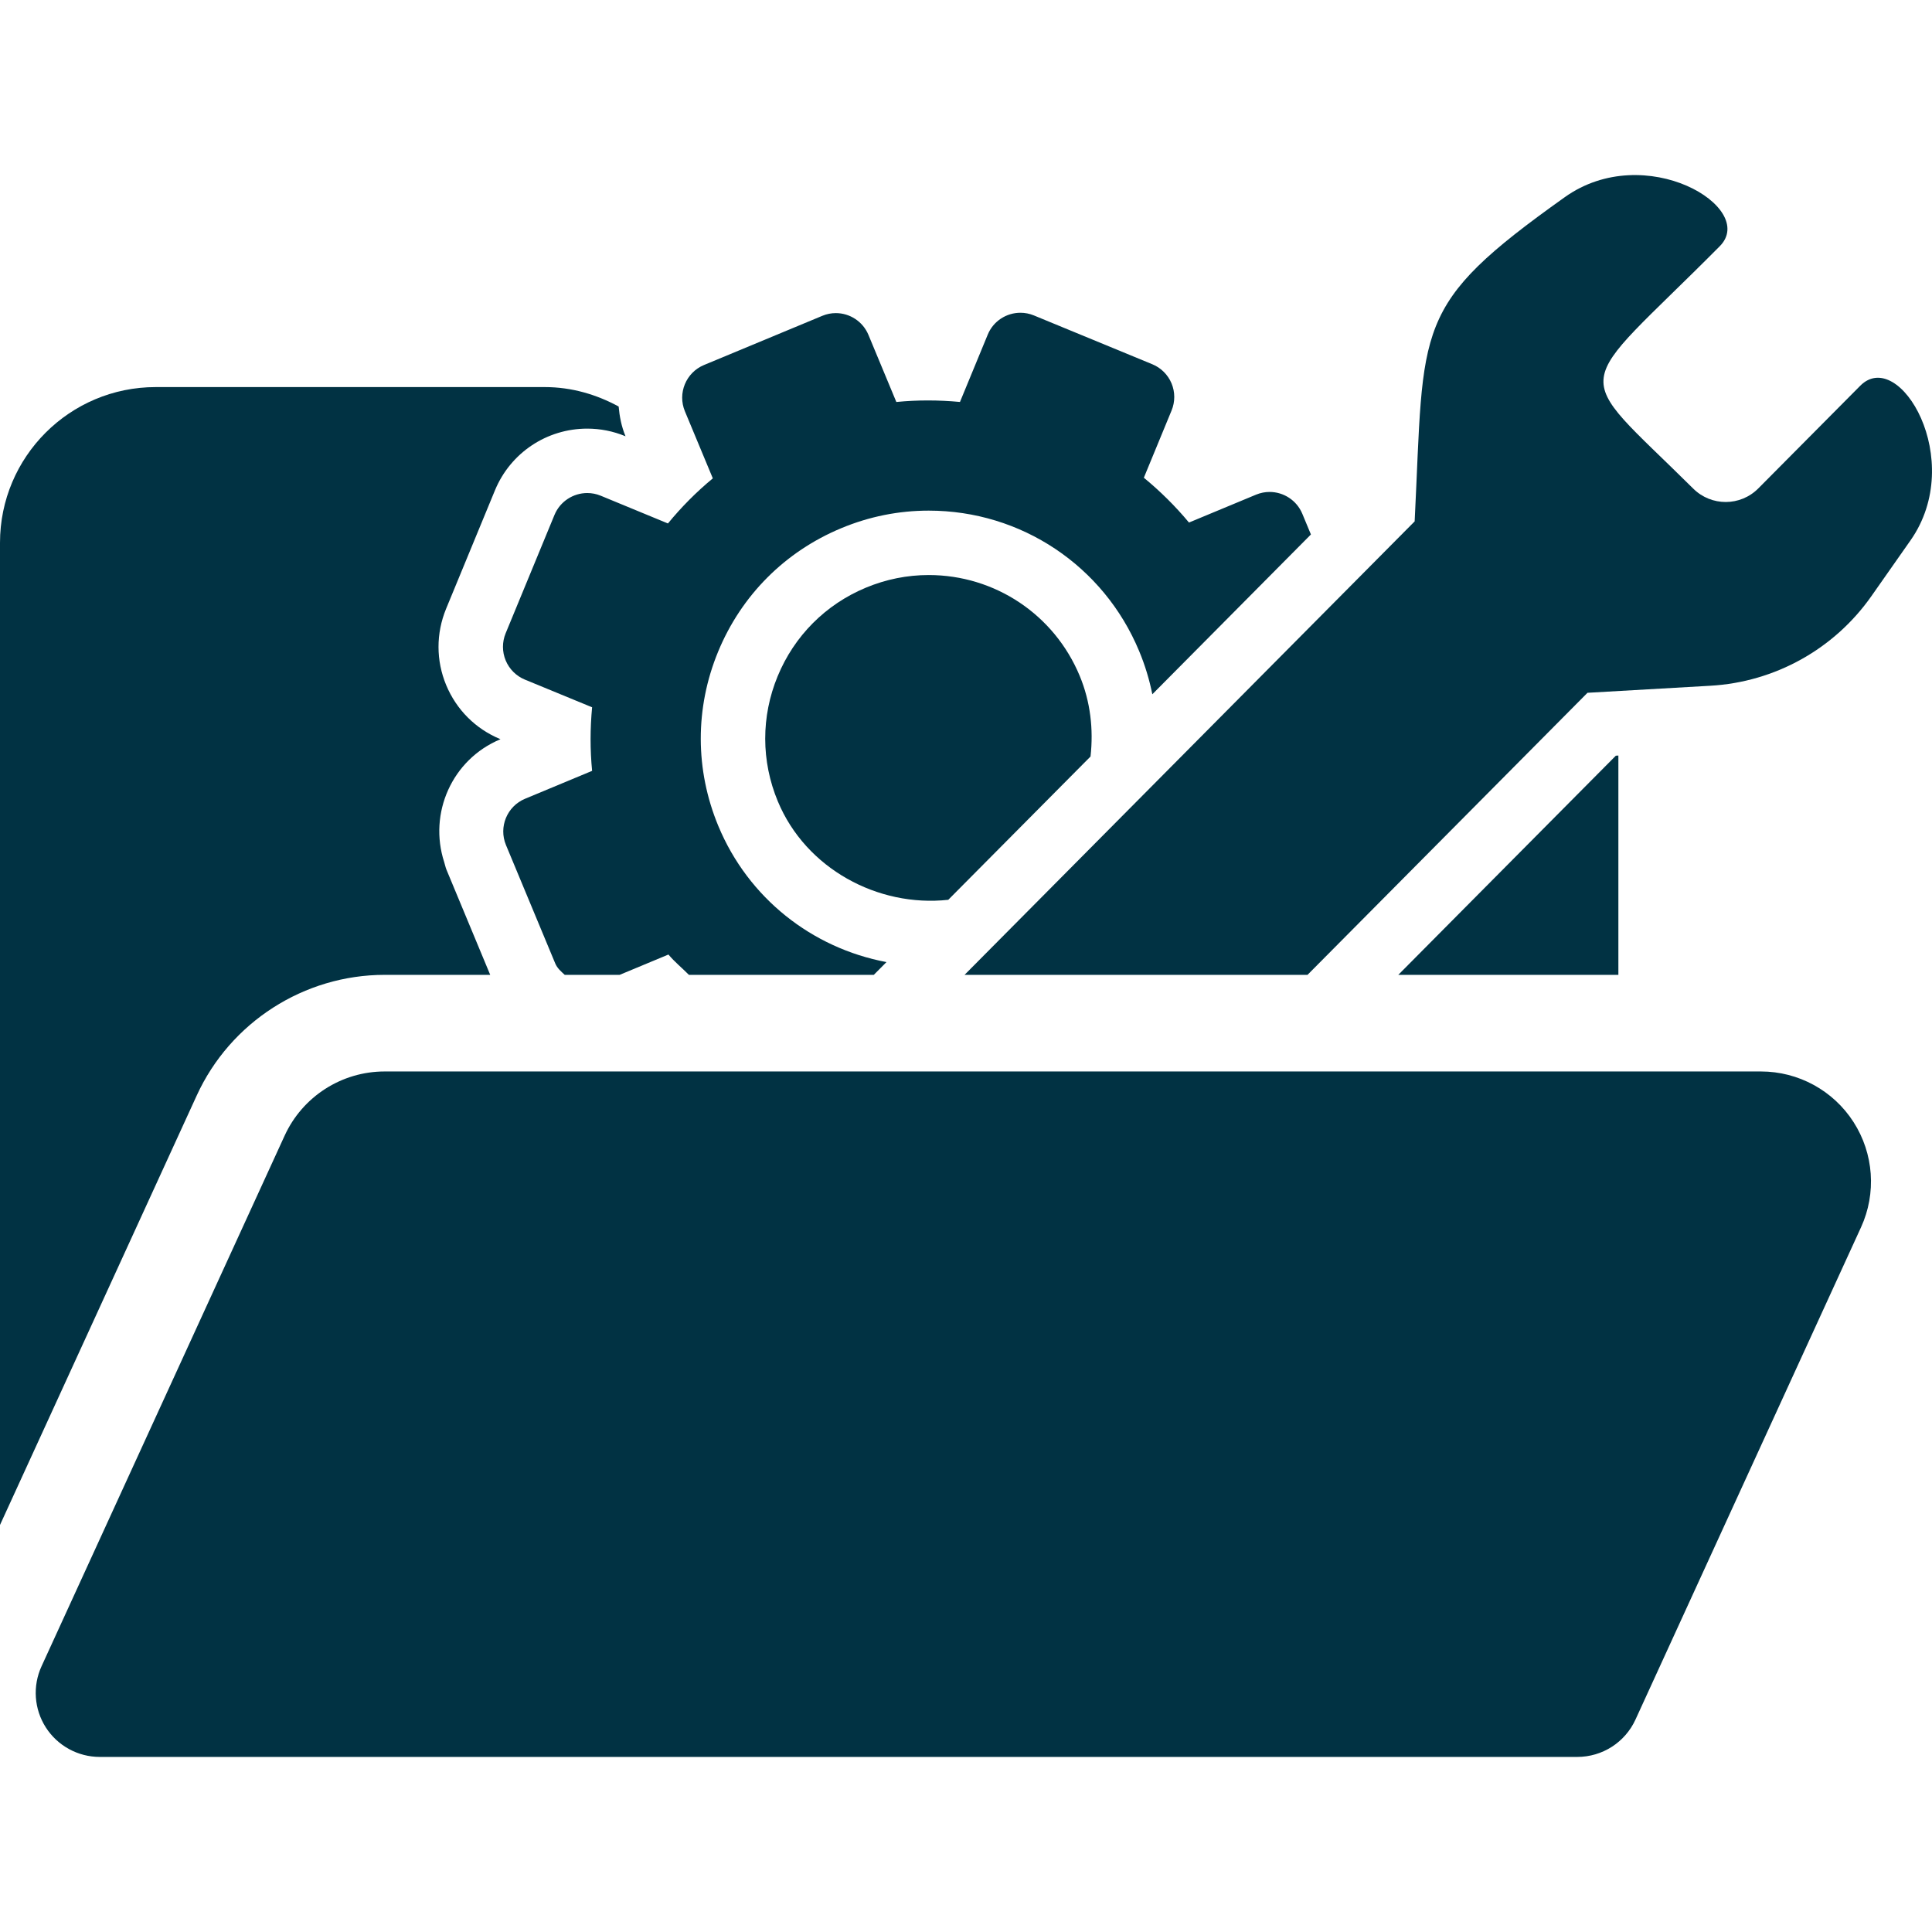 <!DOCTYPE svg PUBLIC "-//W3C//DTD SVG 1.1//EN" "http://www.w3.org/Graphics/SVG/1.1/DTD/svg11.dtd">
<!-- Uploaded to: SVG Repo, www.svgrepo.com, Transformed by: SVG Repo Mixer Tools -->
<svg fill="#013243" height="256px" width="256px" version="1.1" id="Capa_1" xmlns="http://www.w3.org/2000/svg" xmlns:xlink="http://www.w3.org/1999/xlink" viewBox="0 0 476.968 476.968" xml:space="preserve">
<g id="SVGRepo_bgCarrier" stroke-width="0"/>
<g id="SVGRepo_tracerCarrier" stroke-linecap="round" stroke-linejoin="round"/>
<g id="SVGRepo_iconCarrier"> <g> <polygon points="398.912,186.565 345.204,240.669 399.542,240.669 399.542,186.525 "/> <path d="M94.963,240.669h26.059l-10.794-25.949c-0.256-0.622-0.364-1.258-0.566-1.88c-3.922-12.074,1.934-25.359,13.844-30.321 l0.054-0.024l-0.078-0.032c-6.063-2.516-10.793-7.235-13.331-13.331c-2.509-6.049-2.524-12.727-0.024-18.83l12.082-29.288 c3.836-9.233,12.773-15.196,22.773-15.196c3.23,0,6.39,0.63,9.387,1.864l0.062,0.024l-0.03-0.07 c-0.986-2.384-1.452-4.829-1.67-7.275c-5.451-2.959-11.601-4.799-18.24-4.799H38.443C17.214,95.561,0,112.775,0,134.005v19.202 v59.633v163.641l48.576-106.042C56.861,252.355,75.069,240.669,94.963,240.669z"/> <path d="M148.307,122.38c-1.088-0.45-2.214-0.66-3.324-0.66c-3.432,0-6.693,2.034-8.091,5.397l-12.067,29.249 c-0.878,2.144-0.87,4.543,0.016,6.679c0.892,2.142,2.594,3.844,4.728,4.728l16.61,6.841c-0.49,5.187-0.512,10.435,0,15.692 l-16.562,6.895c-4.441,1.848-6.553,6.965-4.705,11.415l12.159,29.219c0.498,1.204,1.452,2.004,2.354,2.834h13.549l12.051-5.016 c1.538,1.84,3.378,3.324,5.055,5.016h45.641l3.13-3.152c-18.41-3.464-34.11-15.81-41.503-33.576 c-5.768-13.875-5.792-29.164-0.062-43.055c5.723-13.891,16.516-24.715,30.392-30.484c6.903-2.88,14.178-4.34,21.602-4.34 c22.797,0,43.187,13.611,51.946,34.668c1.452,3.479,2.532,7.051,3.26,10.669l39.151-39.452l-2.128-5.117 c-1.398-3.354-4.659-5.381-8.075-5.381c-1.12,0-2.245,0.218-3.339,0.668l-16.562,6.887c-3.378-4.068-7.127-7.757-11.143-11.065 l6.849-16.608c0.884-2.144,0.878-4.543-0.008-6.677c-0.894-2.136-2.586-3.836-4.745-4.729L255.25,77.873 c-1.088-0.45-2.221-0.66-3.331-0.66c-3.432,0-6.685,2.034-8.067,5.396l-6.857,16.626c-2.624-0.242-5.264-0.374-7.911-0.374 c-2.586,0-5.187,0.124-7.797,0.38l-6.887-16.562c-1.398-3.354-4.643-5.38-8.051-5.38c-1.118,0-2.252,0.216-3.347,0.674 L173.79,90.118c-4.441,1.856-6.553,6.965-4.705,11.415l6.895,16.562c-4.084,3.37-7.773,7.113-11.081,11.135L148.307,122.38z"/> <path d="M229.277,141.964c-5.319,0-10.529,1.048-15.498,3.114c-9.947,4.138-17.688,11.911-21.796,21.873 c-4.107,9.961-4.093,20.934,0.046,30.887c6.895,16.578,24.675,26.199,42.077,24.305l35.12-35.376 c0.752-6.709-0.016-13.526-2.68-19.933C260.258,151.731,245.629,141.964,229.277,141.964z"/> <path d="M459.26,95.227l-25.173,25.351c-4.427,4.457-11.609,4.473-16.066,0.048c-30.818-30.57-30.291-22.719,6.545-59.835 c9.459-9.521-18.426-26.261-38.256-12.113c-37.862,26.943-34.624,31.283-37.062,80.039L238.128,240.669h84.666l69.122-69.634 l30.344-1.74c15.934-0.908,30.592-9.061,39.763-22.145l9.651-13.758C485.544,113.591,468.858,85.569,459.26,95.227z"/> <path d="M434.739,264.522H94.963c-10.631,0-20.274,6.195-24.699,15.856L10.257,411.361c-2.244,4.892-1.84,10.591,1.064,15.118 c2.912,4.526,7.921,7.267,13.309,7.267h364.764c6.189,0,11.803-3.603,14.372-9.225l55.673-121.518 c3.852-8.409,3.16-18.2-1.84-25.989C452.605,269.227,443.987,264.522,434.739,264.522z"/> </g> </g>
</svg>
